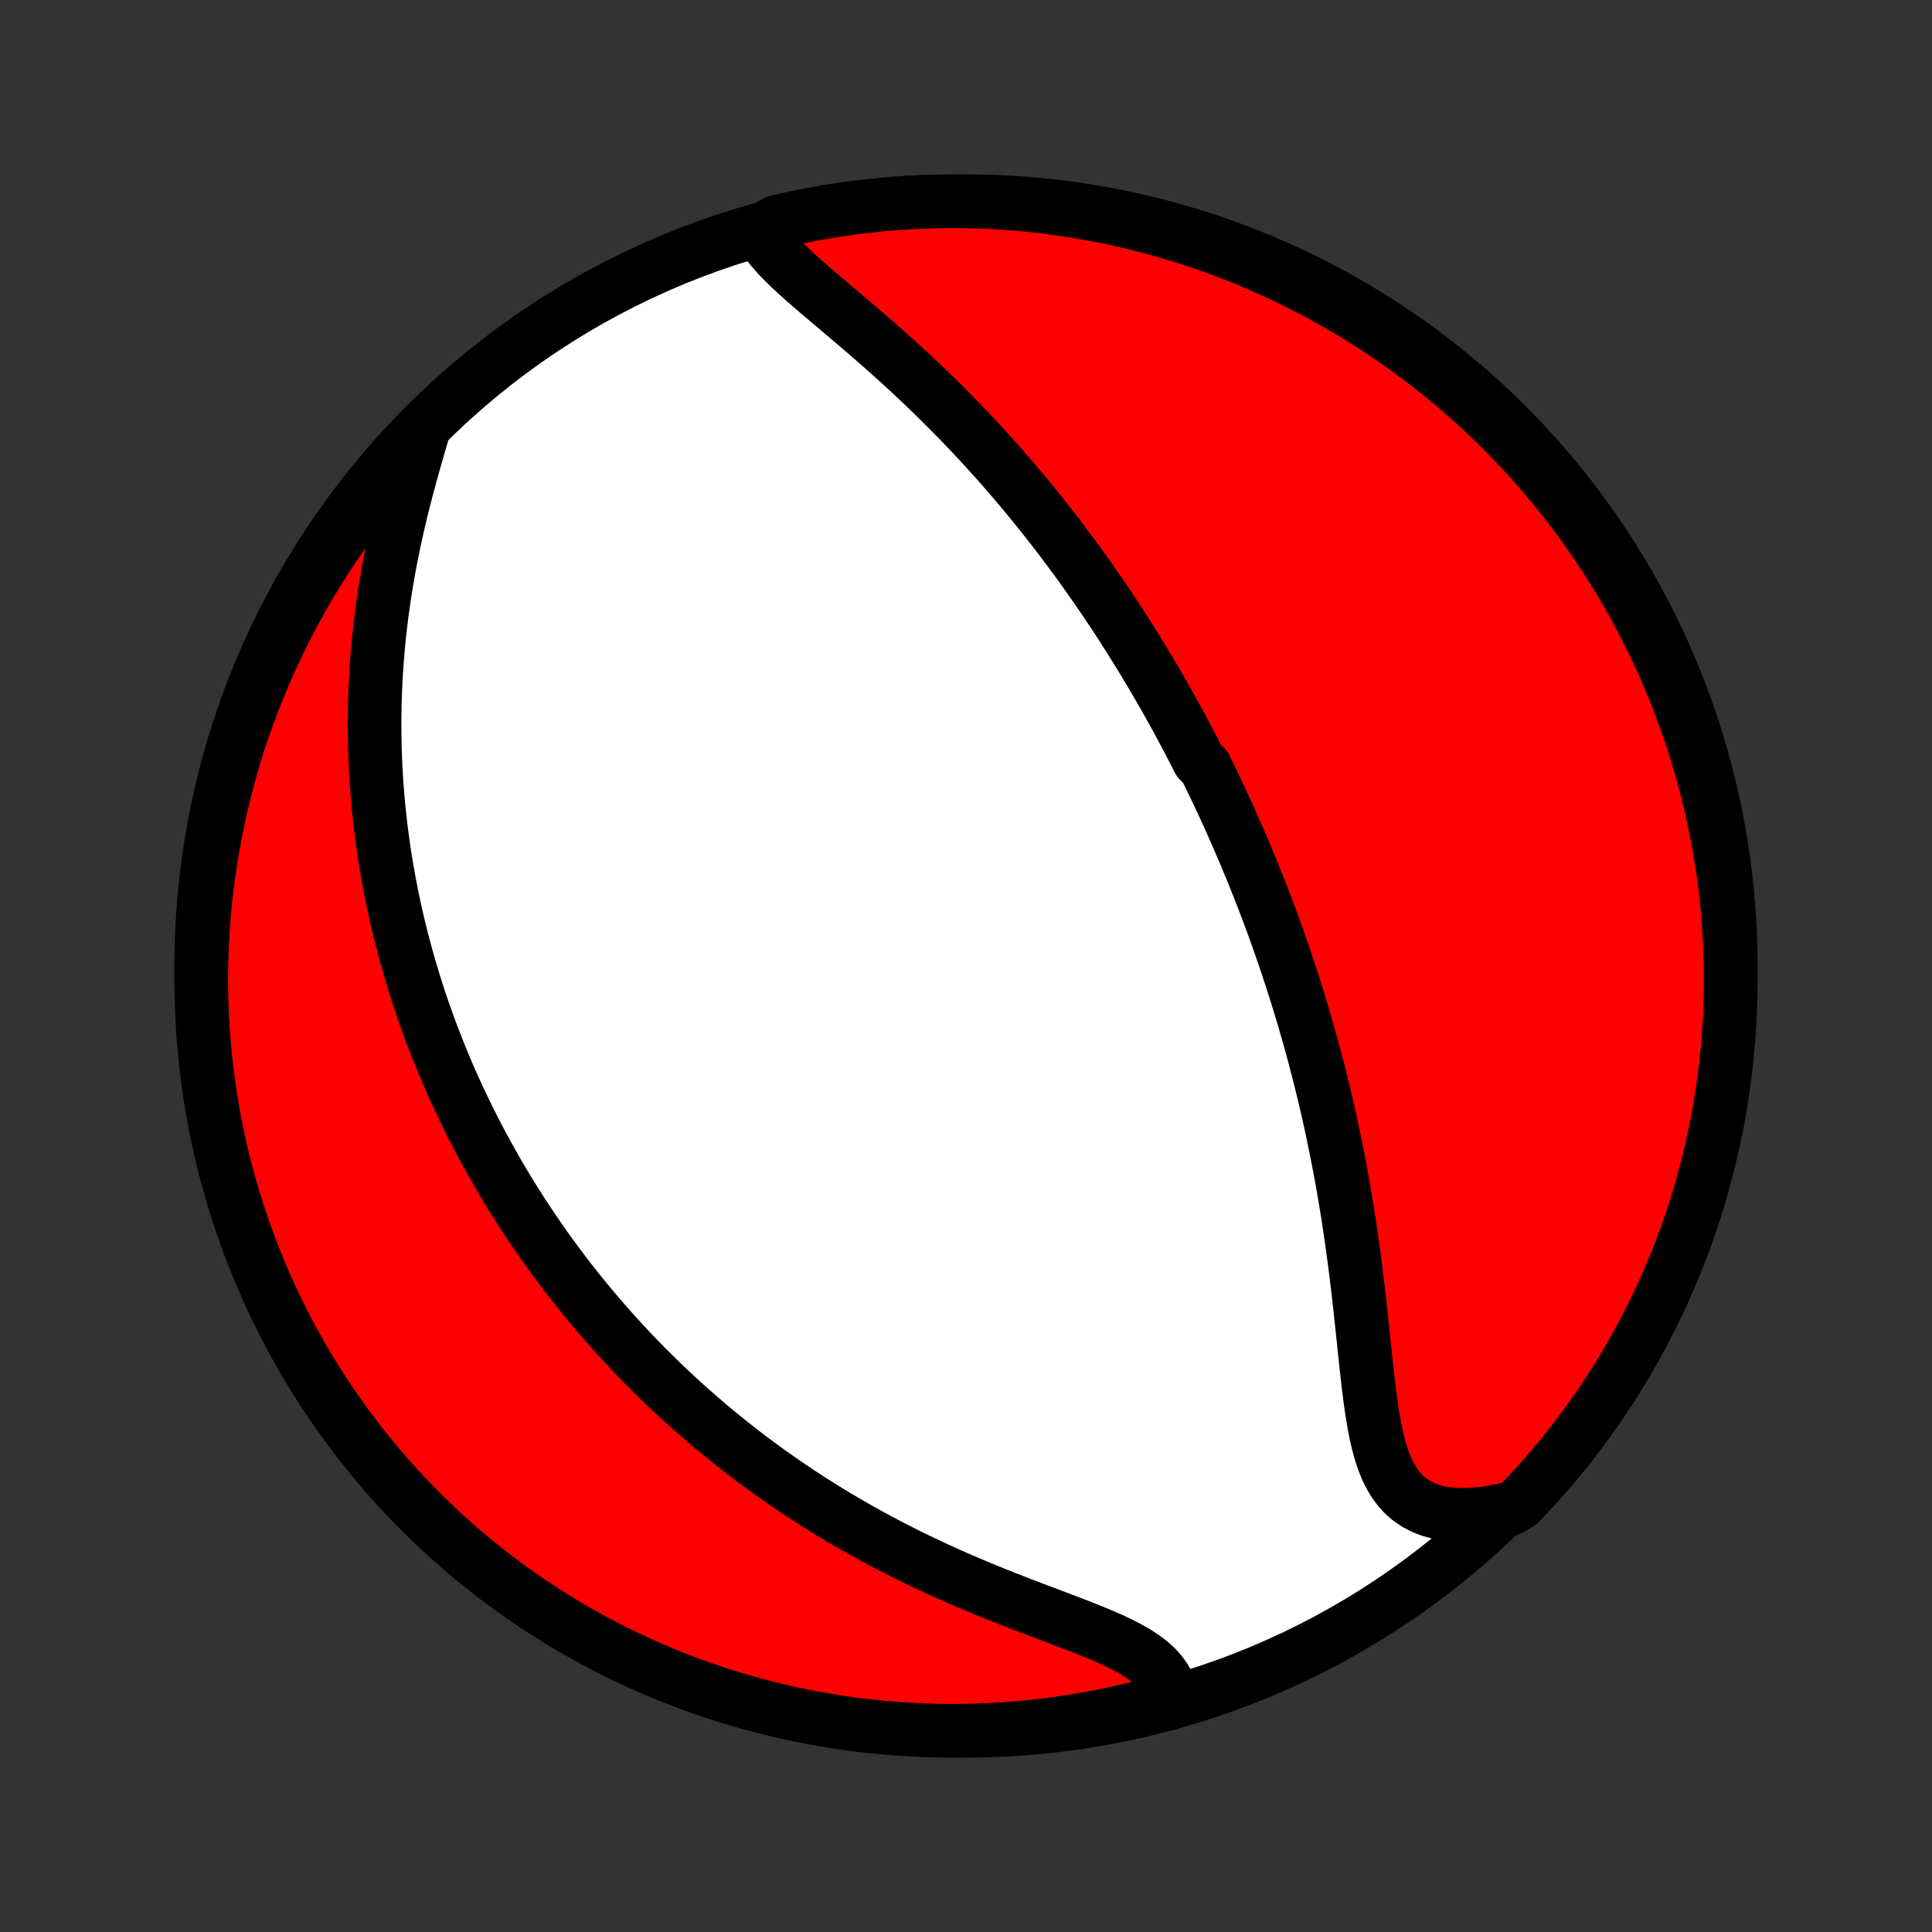 <?xml version="1.0" encoding="utf-8" standalone="no"?>
<!DOCTYPE svg PUBLIC "-//W3C//DTD SVG 1.1//EN"
  "http://www.w3.org/Graphics/SVG/1.1/DTD/svg11.dtd">
<!-- Created with matplotlib (http://matplotlib.org/) -->
<svg height="72pt" version="1.1" viewBox="0 0 72 72" width="72pt" xmlns="http://www.w3.org/2000/svg" xmlns:xlink="http://www.w3.org/1999/xlink">
 <rect x="0" y="0" width="72" height="72" fill="#333333" stroke="none"/>
 <defs>
  <style type="text/css">
*{stroke-linecap:butt;stroke-linejoin:round;}
  </style>
 </defs>
 <g id="figure_1">
  <g id="patch_1">
   <path d="
M0 72
L72 72
L72 0
L0 0
z
" style="fill:none;"/>
  </g>
  <g id="axes_1">
   <g id="PatchCollection_1">
    <defs>
     <path d="
M36 -7.5
C43.558 -7.5 50.808 -10.503 56.153 -15.848
C61.497 -21.192 64.5 -28.442 64.5 -36
C64.5 -43.558 61.497 -50.808 56.153 -56.153
C50.808 -61.497 43.558 -64.5 36 -64.5
C28.442 -64.5 21.192 -61.497 15.848 -56.153
C10.503 -50.808 7.5 -43.558 7.5 -36
C7.5 -28.442 10.503 -21.192 15.848 -15.848
C21.192 -10.503 28.442 -7.5 36 -7.5
z
" id="C0_0_a811fe30f3"/>
     <path d="
M28.321 -63.375
L28.455 -63.146
L28.614 -62.919
L28.794 -62.694
L28.994 -62.47
L29.21 -62.246
L29.44 -62.022
L29.682 -61.797
L29.933 -61.572
L30.191 -61.345
L30.456 -61.117
L30.725 -60.888
L30.998 -60.657
L31.274 -60.424
L31.551 -60.189
L31.829 -59.953
L32.107 -59.715
L32.385 -59.476
L32.661 -59.235
L32.937 -58.993
L33.21 -58.749
L33.481 -58.505
L33.75 -58.259
L34.016 -58.013
L34.279 -57.765
L34.539 -57.517
L34.796 -57.269
L35.05 -57.02
L35.3 -56.77
L35.547 -56.521
L35.79 -56.271
L36.03 -56.021
L36.267 -55.772
L36.5 -55.522
L36.729 -55.273
L36.955 -55.023
L37.178 -54.775
L37.397 -54.526
L37.612 -54.278
L37.824 -54.031
L38.033 -53.784
L38.239 -53.537
L38.441 -53.292
L38.641 -53.047
L38.837 -52.802
L39.03 -52.558
L39.22 -52.315
L39.407 -52.073
L39.591 -51.831
L39.772 -51.59
L39.951 -51.349
L40.127 -51.11
L40.3 -50.871
L40.471 -50.632
L40.639 -50.394
L40.805 -50.157
L40.968 -49.921
L41.13 -49.685
L41.288 -49.45
L41.445 -49.215
L41.6 -48.981
L41.752 -48.747
L41.903 -48.514
L42.051 -48.281
L42.197 -48.048
L42.342 -47.816
L42.485 -47.584
L42.626 -47.352
L42.765 -47.121
L42.903 -46.89
L43.039 -46.659
L43.173 -46.428
L43.306 -46.198
L43.438 -45.967
L43.568 -45.736
L43.696 -45.505
L43.824 -45.275
L43.949 -45.044
L44.074 -44.812
L44.197 -44.581
L44.319 -44.349
L44.44 -44.117
L44.56 -43.885
L44.678 -43.652
L44.912 -43.418
L45.028 -43.184
L45.142 -42.95
L45.256 -42.714
L45.368 -42.478
L45.48 -42.242
L45.59 -42.004
L45.7 -41.766
L45.809 -41.527
L45.916 -41.286
L46.024 -41.045
L46.13 -40.803
L46.235 -40.559
L46.34 -40.314
L46.444 -40.068
L46.547 -39.82
L46.65 -39.572
L46.751 -39.321
L46.852 -39.069
L46.952 -38.816
L47.052 -38.561
L47.151 -38.304
L47.249 -38.045
L47.346 -37.785
L47.443 -37.522
L47.538 -37.258
L47.634 -36.991
L47.728 -36.722
L47.822 -36.452
L47.915 -36.179
L48.007 -35.903
L48.098 -35.626
L48.189 -35.346
L48.279 -35.063
L48.368 -34.778
L48.456 -34.49
L48.544 -34.199
L48.63 -33.906
L48.716 -33.61
L48.8 -33.311
L48.884 -33.009
L48.967 -32.704
L49.048 -32.396
L49.129 -32.086
L49.208 -31.771
L49.287 -31.454
L49.364 -31.134
L49.44 -30.811
L49.514 -30.484
L49.588 -30.154
L49.66 -29.821
L49.73 -29.484
L49.799 -29.145
L49.867 -28.802
L49.933 -28.456
L49.997 -28.106
L50.06 -27.754
L50.121 -27.398
L50.181 -27.04
L50.239 -26.679
L50.294 -26.315
L50.349 -25.948
L50.401 -25.579
L50.452 -25.207
L50.501 -24.833
L50.548 -24.457
L50.594 -24.08
L50.638 -23.701
L50.681 -23.322
L50.722 -22.941
L50.763 -22.56
L50.803 -22.179
L50.843 -21.799
L50.883 -21.42
L50.923 -21.043
L50.965 -20.668
L51.009 -20.297
L51.055 -19.929
L51.105 -19.567
L51.16 -19.211
L51.22 -18.862
L51.288 -18.522
L51.366 -18.192
L51.454 -17.873
L51.555 -17.568
L51.671 -17.279
L51.803 -17.006
L51.954 -16.752
L52.125 -16.519
L52.317 -16.308
L52.532 -16.121
L52.77 -15.96
L53.03 -15.824
L53.313 -15.715
L53.617 -15.633
L53.941 -15.578
L54.284 -15.549
L54.642 -15.546
L55.015 -15.567
L55.4 -15.613
L55.796 -15.681
L56.285 -15.77
L56.632 -15.981
L56.972 -16.338
L57.305 -16.701
L57.633 -17.07
L57.953 -17.445
L58.267 -17.826
L58.574 -18.211
L58.874 -18.603
L59.167 -18.999
L59.453 -19.401
L59.733 -19.808
L60.004 -20.22
L60.269 -20.636
L60.526 -21.058
L60.776 -21.483
L61.018 -21.914
L61.252 -22.348
L61.479 -22.787
L61.698 -23.23
L61.909 -23.676
L62.112 -24.127
L62.307 -24.581
L62.495 -25.038
L62.674 -25.499
L62.845 -25.963
L63.008 -26.43
L63.163 -26.9
L63.309 -27.373
L63.447 -27.848
L63.577 -28.326
L63.699 -28.806
L63.811 -29.288
L63.916 -29.773
L64.012 -30.259
L64.099 -30.747
L64.178 -31.237
L64.248 -31.728
L64.31 -32.221
L64.363 -32.714
L64.407 -33.209
L64.443 -33.704
L64.47 -34.2
L64.489 -34.697
L64.498 -35.194
L64.499 -35.691
L64.492 -36.189
L64.475 -36.686
L64.45 -37.183
L64.417 -37.68
L64.374 -38.176
L64.323 -38.672
L64.264 -39.167
L64.196 -39.66
L64.119 -40.153
L64.034 -40.645
L63.94 -41.135
L63.837 -41.623
L63.727 -42.11
L63.607 -42.595
L63.48 -43.078
L63.343 -43.558
L63.199 -44.037
L63.046 -44.513
L62.885 -44.986
L62.716 -45.457
L62.539 -45.925
L62.353 -46.389
L62.16 -46.851
L61.959 -47.309
L61.749 -47.764
L61.532 -48.215
L61.307 -48.663
L61.075 -49.106
L60.835 -49.546
L60.587 -49.982
L60.332 -50.413
L60.069 -50.84
L59.799 -51.262
L59.522 -51.68
L59.237 -52.093
L58.946 -52.501
L58.647 -52.904
L58.342 -53.302
L58.029 -53.695
L57.711 -54.082
L57.385 -54.464
L57.053 -54.84
L56.715 -55.21
L56.37 -55.575
L56.019 -55.933
L55.662 -56.285
L55.299 -56.632
L54.93 -56.972
L54.555 -57.305
L54.175 -57.633
L53.789 -57.953
L53.397 -58.267
L53.001 -58.574
L52.599 -58.874
L52.192 -59.167
L51.78 -59.453
L51.364 -59.733
L50.942 -60.004
L50.517 -60.269
L50.086 -60.526
L49.652 -60.776
L49.213 -61.018
L48.77 -61.252
L48.324 -61.479
L47.873 -61.698
L47.419 -61.909
L46.962 -62.112
L46.501 -62.307
L46.037 -62.495
L45.57 -62.674
L45.1 -62.845
L44.627 -63.008
L44.152 -63.163
L43.674 -63.309
L43.194 -63.447
L42.712 -63.577
L42.227 -63.699
L41.741 -63.811
L41.253 -63.916
L40.763 -64.012
L40.272 -64.099
L39.779 -64.178
L39.286 -64.248
L38.791 -64.31
L38.296 -64.363
L37.8 -64.407
L37.303 -64.443
L36.806 -64.47
L36.309 -64.489
L35.811 -64.498
L35.314 -64.499
L34.817 -64.492
L34.32 -64.475
L33.824 -64.45
L33.328 -64.417
L32.833 -64.374
L32.34 -64.323
L31.847 -64.264
L31.355 -64.196
L30.865 -64.119
L30.377 -64.034
L29.89 -63.94
L29.405 -63.837
L28.922 -63.727
z
" id="C0_1_735526a758"/>
     <path d="
M15.814 -56.105
L15.694 -55.693
L15.572 -55.273
L15.451 -54.848
L15.33 -54.418
L15.212 -53.984
L15.097 -53.547
L14.986 -53.108
L14.88 -52.668
L14.778 -52.226
L14.682 -51.785
L14.592 -51.343
L14.507 -50.902
L14.429 -50.463
L14.357 -50.025
L14.291 -49.589
L14.231 -49.155
L14.177 -48.724
L14.13 -48.295
L14.088 -47.87
L14.053 -47.448
L14.023 -47.029
L14 -46.614
L13.981 -46.203
L13.968 -45.795
L13.961 -45.391
L13.958 -44.992
L13.961 -44.596
L13.968 -44.204
L13.98 -43.816
L13.997 -43.433
L14.018 -43.053
L14.043 -42.678
L14.073 -42.307
L14.106 -41.94
L14.143 -41.577
L14.184 -41.218
L14.229 -40.862
L14.277 -40.511
L14.328 -40.164
L14.382 -39.821
L14.44 -39.481
L14.5 -39.145
L14.564 -38.813
L14.63 -38.484
L14.699 -38.159
L14.771 -37.837
L14.845 -37.519
L14.922 -37.203
L15.001 -36.892
L15.083 -36.583
L15.167 -36.277
L15.253 -35.975
L15.341 -35.675
L15.432 -35.378
L15.525 -35.084
L15.619 -34.792
L15.716 -34.504
L15.815 -34.218
L15.916 -33.934
L16.018 -33.652
L16.123 -33.373
L16.23 -33.097
L16.338 -32.822
L16.448 -32.55
L16.561 -32.279
L16.674 -32.011
L16.79 -31.744
L16.908 -31.48
L17.028 -31.217
L17.149 -30.955
L17.273 -30.696
L17.398 -30.438
L17.525 -30.181
L17.654 -29.926
L17.784 -29.673
L17.917 -29.421
L18.052 -29.17
L18.189 -28.92
L18.327 -28.671
L18.468 -28.424
L18.61 -28.177
L18.755 -27.932
L18.902 -27.688
L19.051 -27.444
L19.202 -27.202
L19.355 -26.96
L19.511 -26.719
L19.669 -26.479
L19.829 -26.239
L19.992 -26
L20.157 -25.762
L20.324 -25.524
L20.494 -25.287
L20.667 -25.05
L20.842 -24.814
L21.02 -24.578
L21.201 -24.343
L21.385 -24.107
L21.571 -23.873
L21.761 -23.638
L21.953 -23.404
L22.149 -23.171
L22.348 -22.937
L22.55 -22.704
L22.755 -22.471
L22.964 -22.238
L23.176 -22.006
L23.392 -21.773
L23.612 -21.541
L23.835 -21.309
L24.062 -21.077
L24.294 -20.846
L24.529 -20.615
L24.768 -20.384
L25.011 -20.153
L25.259 -19.923
L25.511 -19.693
L25.768 -19.463
L26.029 -19.234
L26.295 -19.005
L26.566 -18.776
L26.841 -18.549
L27.122 -18.322
L27.407 -18.095
L27.697 -17.869
L27.993 -17.644
L28.294 -17.42
L28.6 -17.197
L28.912 -16.975
L29.229 -16.754
L29.551 -16.535
L29.879 -16.316
L30.213 -16.1
L30.552 -15.885
L30.896 -15.671
L31.246 -15.46
L31.602 -15.251
L31.963 -15.044
L32.33 -14.839
L32.701 -14.637
L33.078 -14.437
L33.46 -14.24
L33.846 -14.046
L34.238 -13.855
L34.633 -13.667
L35.033 -13.482
L35.436 -13.3
L35.842 -13.122
L36.251 -12.948
L36.662 -12.776
L37.075 -12.608
L37.488 -12.444
L37.901 -12.283
L38.314 -12.124
L38.724 -11.968
L39.13 -11.815
L39.532 -11.663
L39.927 -11.513
L40.314 -11.363
L40.691 -11.213
L41.056 -11.062
L41.407 -10.908
L41.741 -10.751
L42.055 -10.589
L42.348 -10.422
L42.617 -10.246
L42.859 -10.063
L43.073 -9.87
L43.258 -9.666
L43.411 -9.453
L43.534 -9.228
L43.625 -8.993
L43.256 -8.748
L42.774 -8.439
L42.289 -8.317
L41.803 -8.203
L41.316 -8.097
L40.826 -8
L40.335 -7.912
L39.843 -7.832
L39.349 -7.76
L38.855 -7.697
L38.36 -7.643
L37.864 -7.598
L37.367 -7.561
L36.87 -7.533
L36.373 -7.513
L35.875 -7.502
L35.378 -7.5
L34.881 -7.507
L34.384 -7.522
L33.888 -7.546
L33.392 -7.578
L32.897 -7.62
L32.403 -7.669
L31.91 -7.728
L31.418 -7.795
L30.928 -7.871
L30.439 -7.955
L29.953 -8.048
L29.467 -8.149
L28.984 -8.259
L28.503 -8.377
L28.024 -8.504
L27.548 -8.639
L27.074 -8.782
L26.603 -8.934
L26.135 -9.094
L25.67 -9.262
L25.208 -9.438
L24.749 -9.622
L24.294 -9.815
L23.842 -10.015
L23.394 -10.223
L22.95 -10.439
L22.51 -10.663
L22.074 -10.895
L21.642 -11.134
L21.215 -11.381
L20.792 -11.635
L20.373 -11.897
L19.96 -12.166
L19.551 -12.442
L19.147 -12.726
L18.749 -13.017
L18.355 -13.314
L17.968 -13.619
L17.585 -13.93
L17.208 -14.248
L16.837 -14.573
L16.472 -14.904
L16.113 -15.242
L15.759 -15.586
L15.412 -15.936
L15.072 -16.292
L14.737 -16.654
L14.409 -17.023
L14.088 -17.397
L13.773 -17.776
L13.465 -18.162
L13.164 -18.552
L12.87 -18.948
L12.583 -19.349
L12.303 -19.755
L12.03 -20.167
L11.765 -20.583
L11.507 -21.003
L11.256 -21.428
L11.013 -21.858
L10.778 -22.292
L10.55 -22.73
L10.33 -23.173
L10.118 -23.619
L9.913 -24.069
L9.717 -24.522
L9.529 -24.979
L9.348 -25.439
L9.176 -25.903
L9.012 -26.37
L8.857 -26.839
L8.709 -27.312
L8.57 -27.787
L8.439 -28.264
L8.317 -28.744
L8.203 -29.226
L8.097 -29.71
L8 -30.197
L7.912 -30.684
L7.832 -31.174
L7.76 -31.665
L7.697 -32.157
L7.643 -32.651
L7.598 -33.145
L7.561 -33.64
L7.533 -34.136
L7.513 -34.633
L7.502 -35.13
L7.5 -35.627
L7.507 -36.125
L7.522 -36.622
L7.546 -37.119
L7.578 -37.616
L7.62 -38.112
L7.669 -38.608
L7.728 -39.103
L7.795 -39.597
L7.871 -40.09
L7.955 -40.582
L8.048 -41.072
L8.149 -41.56
L8.259 -42.047
L8.377 -42.533
L8.504 -43.016
L8.639 -43.497
L8.782 -43.975
L8.934 -44.452
L9.094 -44.926
L9.262 -45.397
L9.438 -45.865
L9.622 -46.33
L9.815 -46.792
L10.015 -47.251
L10.223 -47.706
L10.439 -48.158
L10.663 -48.606
L10.895 -49.05
L11.134 -49.49
L11.381 -49.926
L11.635 -50.358
L11.897 -50.785
L12.166 -51.208
L12.442 -51.627
L12.726 -52.04
L13.017 -52.449
L13.314 -52.853
L13.619 -53.251
L13.93 -53.645
L14.248 -54.032
L14.573 -54.415
L14.904 -54.792
L15.242 -55.163
z
" id="C0_2_febc8446ea"/>
    </defs>
    <g clip-path="url(#p1bffca34e9)">
     <use style="fill:#ffffff;stroke:#000000;stroke-width:2.0;" x="0.0" xlink:href="#C0_0_a811fe30f3" y="72.0"/>
    </g>
    <g clip-path="url(#p1bffca34e9)">
     <use style="fill:#ff0000;stroke:#000000;stroke-width:2.0;" x="0.0" xlink:href="#C0_1_735526a758" y="72.0"/>
    </g>
    <g clip-path="url(#p1bffca34e9)">
     <use style="fill:#ff0000;stroke:#000000;stroke-width:2.0;" x="0.0" xlink:href="#C0_2_febc8446ea" y="72.0"/>
    </g>
   </g>
  </g>
 </g>
 <defs>
  <clipPath id="p1bffca34e9">
   <rect height="72.0" width="72.0" x="0.0" y="0.0"/>
  </clipPath>
 </defs>
</svg>
